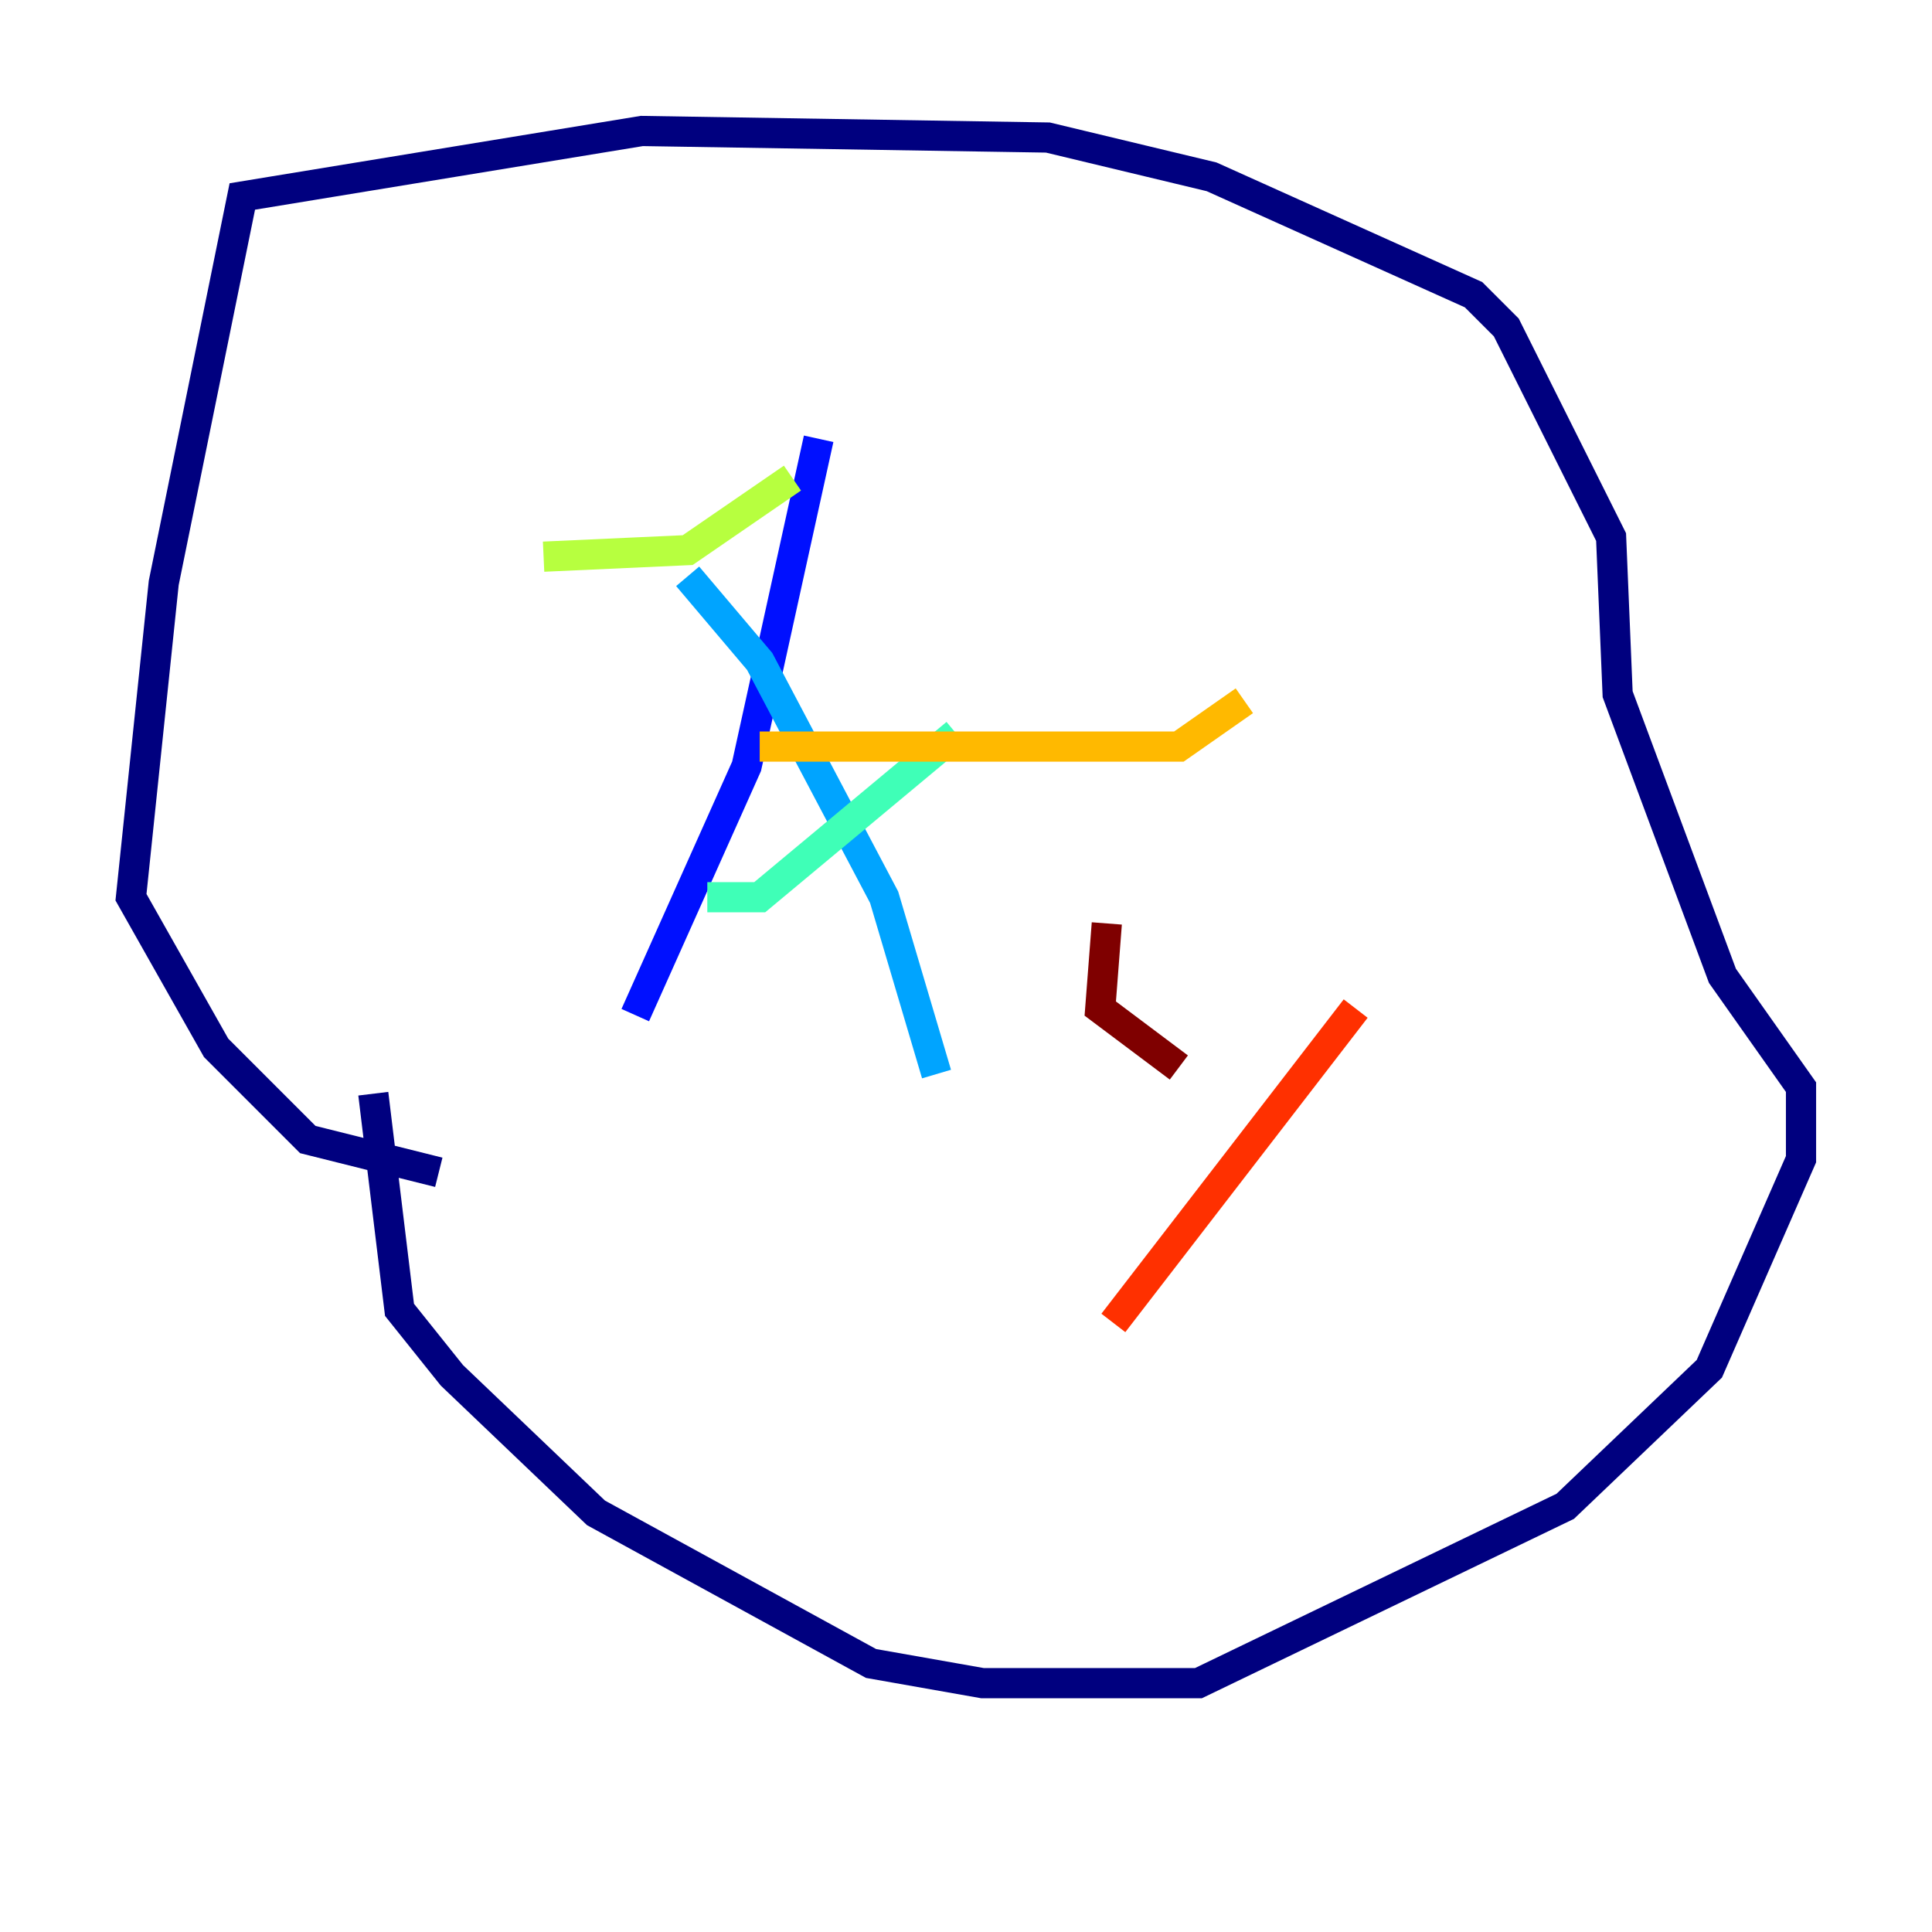 <?xml version="1.0" encoding="utf-8" ?>
<svg baseProfile="tiny" height="128" version="1.2" viewBox="0,0,128,128" width="128" xmlns="http://www.w3.org/2000/svg" xmlns:ev="http://www.w3.org/2001/xml-events" xmlns:xlink="http://www.w3.org/1999/xlink"><defs /><polyline fill="none" points="24.732,72.461 26.468,86.78 29.939,91.119 39.485,100.231 57.709,110.21 65.085,111.512 79.403,111.512 103.702,99.797 113.248,90.685 119.322,76.8 119.322,72.027 114.115,64.651 107.173,45.993 106.739,35.58 99.797,21.695 97.627,19.525 80.271,11.715 69.424,9.112 42.522,8.678 16.054,13.017 10.848,38.617 8.678,59.444 14.319,69.424 20.393,75.498 29.071,77.668" stroke="#00007f" stroke-width="2" /><polyline fill="none" points="54.237,29.071 49.464,50.766 42.088,67.254" stroke="#0010ff" stroke-width="2" /><polyline fill="none" points="45.559,38.183 50.332,43.824 58.576,59.444 62.047,71.159" stroke="#00a4ff" stroke-width="2" /><polyline fill="none" points="63.349,48.597 50.332,59.444 46.861,59.444" stroke="#3fffb7" stroke-width="2" /><polyline fill="none" points="52.502,31.675 45.559,36.447 36.014,36.881" stroke="#b7ff3f" stroke-width="2" /><polyline fill="none" points="82.441,46.427 78.102,49.464 50.332,49.464" stroke="#ffb900" stroke-width="2" /><polyline fill="none" points="89.817,66.82 73.763,87.647" stroke="#ff3000" stroke-width="2" /><polyline fill="none" points="73.329,61.18 72.895,66.82 78.102,70.725" stroke="#7f0000" stroke-width="2" /></svg>